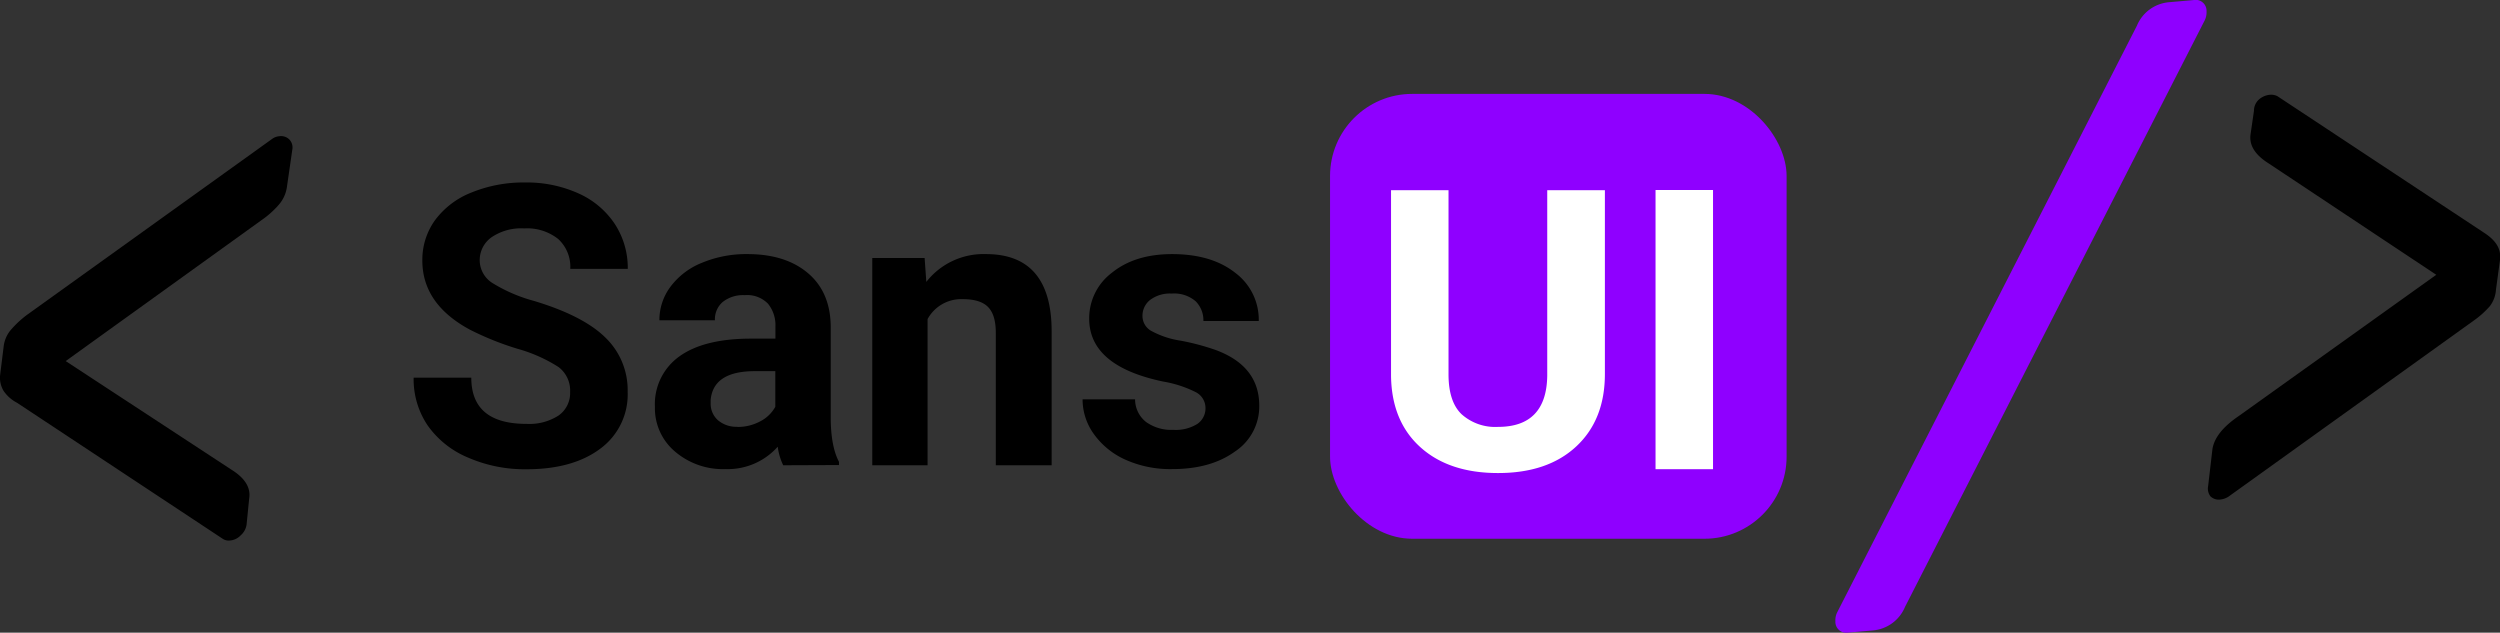 <svg id="Layer_1" data-name="Layer 1" xmlns="http://www.w3.org/2000/svg" viewBox="0 0 456.62 115.55"><rect x="0" y="0" width="456.62" height="115.55" fill="#333333" stroke="none"/><defs><style>.cls-1{fill:#8f00ff;}.cls-2{fill:#fff;}</style></defs><path d="M72.8,305a5.7,5.7,0,0,1,1.26-2.89,18.71,18.71,0,0,1,3-2.8l44.75-32.12a2.58,2.58,0,0,1,1.34-.5,2.14,2.14,0,0,1,1.82.6,2.09,2.09,0,0,1,.54,1.85l-1,6.92a6.24,6.24,0,0,1-1.48,3.16,16.75,16.75,0,0,1-3.16,2.81L84.12,307.76,114.4,327.6q3.72,2.32,3.23,5.28l-.47,4.72a3.21,3.21,0,0,1-1.09,2,3,3,0,0,1-1.93.93,2,2,0,0,1-1.28-.27L75.22,315.37a6.7,6.7,0,0,1-2.46-2.19,4.68,4.68,0,0,1-.62-2.85Z" transform="translate(-72.12 -241.81)"/><path d="M528,294.74a5.53,5.53,0,0,1-1.12,3,16.72,16.72,0,0,1-3,2.67l-44.76,32.13a3.45,3.45,0,0,1-1.47.51,2.19,2.19,0,0,1-1.81-.6,2.36,2.36,0,0,1-.41-1.86l.79-6.77c.33-2.05,1.91-4.05,4.77-6L517.1,292l-30.58-20.32c-2.48-1.55-3.6-3.3-3.35-5.27l.63-4.35a2.78,2.78,0,0,1,.83-2,3.51,3.51,0,0,1,2.06-.94,2.57,2.57,0,0,1,1.4.26l37.65,24.88c1.86,1.18,2.86,2.49,3,3.91a4,4,0,0,1,0,1.14Z" transform="translate(-72.12 -241.81)"/><path class="cls-1" d="M462.41,246.53a7,7,0,0,1,5.92-4.32l4.37-.38a2,2,0,0,1,2.44,2.06,3.27,3.27,0,0,1-.35,1.67L420.07,352.65a7,7,0,0,1-5.91,4.31l-4.37.38a2,2,0,0,1-2.44-2.06,3.27,3.27,0,0,1,.35-1.67Z" transform="translate(-72.12 -241.81)"/><rect class="cls-1" x="242.93" y="17.15" width="83.39" height="81.25" rx="15"/><path d="M176.25,313.42a5.38,5.38,0,0,0-2.1-4.56,27.65,27.65,0,0,0-7.56-3.36,54,54,0,0,1-8.65-3.48q-8.69-4.69-8.68-12.64a12.34,12.34,0,0,1,2.33-7.37,15.14,15.14,0,0,1,6.68-5.05,25.08,25.08,0,0,1,9.79-1.82,22.89,22.89,0,0,1,9.73,2,15.54,15.54,0,0,1,6.63,5.59,14.63,14.63,0,0,1,2.36,8.19h-10.5a6.88,6.88,0,0,0-2.2-5.45,9.1,9.1,0,0,0-6.2-1.94,9.62,9.62,0,0,0-6,1.63,5.11,5.11,0,0,0-2.14,4.28,4.94,4.94,0,0,0,2.5,4.17,28.37,28.37,0,0,0,7.37,3.15q9,2.7,13.06,6.68a13.32,13.32,0,0,1,4.09,9.94,12.28,12.28,0,0,1-5,10.38q-5,3.76-13.48,3.76a25.94,25.94,0,0,1-10.71-2.15,17,17,0,0,1-7.37-5.9,15.1,15.1,0,0,1-2.53-8.68h10.53q0,8.44,10.08,8.44a9.85,9.85,0,0,0,5.85-1.52A5,5,0,0,0,176.25,313.42Z" transform="translate(-72.12 -241.81)"/><path d="M215.17,326.79a11.13,11.13,0,0,1-1-3.39,12.22,12.22,0,0,1-9.55,4.09,13.45,13.45,0,0,1-9.23-3.22,10.33,10.33,0,0,1-3.65-8.12,10.7,10.7,0,0,1,4.46-9.24q4.45-3.21,12.9-3.25h4.65v-2.17a6.23,6.23,0,0,0-1.35-4.2,5.29,5.29,0,0,0-4.25-1.57,6,6,0,0,0-4,1.22,4.16,4.16,0,0,0-1.45,3.36H192.56a10.13,10.13,0,0,1,2-6.09,13.32,13.32,0,0,1,5.74-4.39,20.94,20.94,0,0,1,8.33-1.6q7,0,11.11,3.52t4.11,9.89V318c0,3.6.53,6.32,1.51,8.16v.59Zm-8.37-7a8.66,8.66,0,0,0,4.13-1,6.55,6.55,0,0,0,2.8-2.68v-6.51H210q-7.59,0-8.08,5.25l0,.6a4,4,0,0,0,1.33,3.11A5.16,5.16,0,0,0,206.8,319.76Z" transform="translate(-72.12 -241.81)"/><path d="M241,288.93l.31,4.37a13.25,13.25,0,0,1,10.89-5.08q6,0,9,3.54t3,10.57v24.46H254V302.58c0-2.15-.46-3.71-1.4-4.68s-2.48-1.45-4.65-1.45a7,7,0,0,0-6.41,3.64v26.7H231.44V288.93Z" transform="translate(-72.12 -241.81)"/><path d="M292.3,316.33a3.25,3.25,0,0,0-1.83-2.92,21,21,0,0,0-5.9-1.91q-13.51-2.83-13.51-11.48a10.4,10.4,0,0,1,4.18-8.42q4.18-3.37,10.94-3.38,7.21,0,11.53,3.4a10.69,10.69,0,0,1,4.32,8.82H291.92a4.92,4.92,0,0,0-1.4-3.59,6,6,0,0,0-4.38-1.42,6,6,0,0,0-3.95,1.16,3.66,3.66,0,0,0-1.4,2.94,3.12,3.12,0,0,0,1.59,2.71,16.25,16.25,0,0,0,5.37,1.79,43.52,43.52,0,0,1,6.37,1.69q8,2.94,8,10.19a9.86,9.86,0,0,1-4.45,8.38q-4.44,3.21-11.48,3.2a20,20,0,0,1-8.45-1.69,14.2,14.2,0,0,1-5.79-4.66,10.81,10.81,0,0,1-2.1-6.39h9.59a5.27,5.27,0,0,0,2,4.13,7.91,7.91,0,0,0,5,1.44,7.4,7.4,0,0,0,4.4-1.1A3.44,3.44,0,0,0,292.3,316.33Z" transform="translate(-72.12 -241.81)"/><path class="cls-2" d="M365.25,276.55v33.57q0,8.36-5.23,13.23t-14.3,4.86q-8.93,0-14.17-4.72t-5.36-13V276.55h10.5v33.64c0,3.33.8,5.77,2.4,7.29a9.2,9.2,0,0,0,6.63,2.3q8.85,0,9-9.31V276.55Z" transform="translate(-72.12 -241.81)"/><path class="cls-2" d="M385,327.51h-10.5v-51H385Z" transform="translate(-72.12 -241.81)"/></svg>